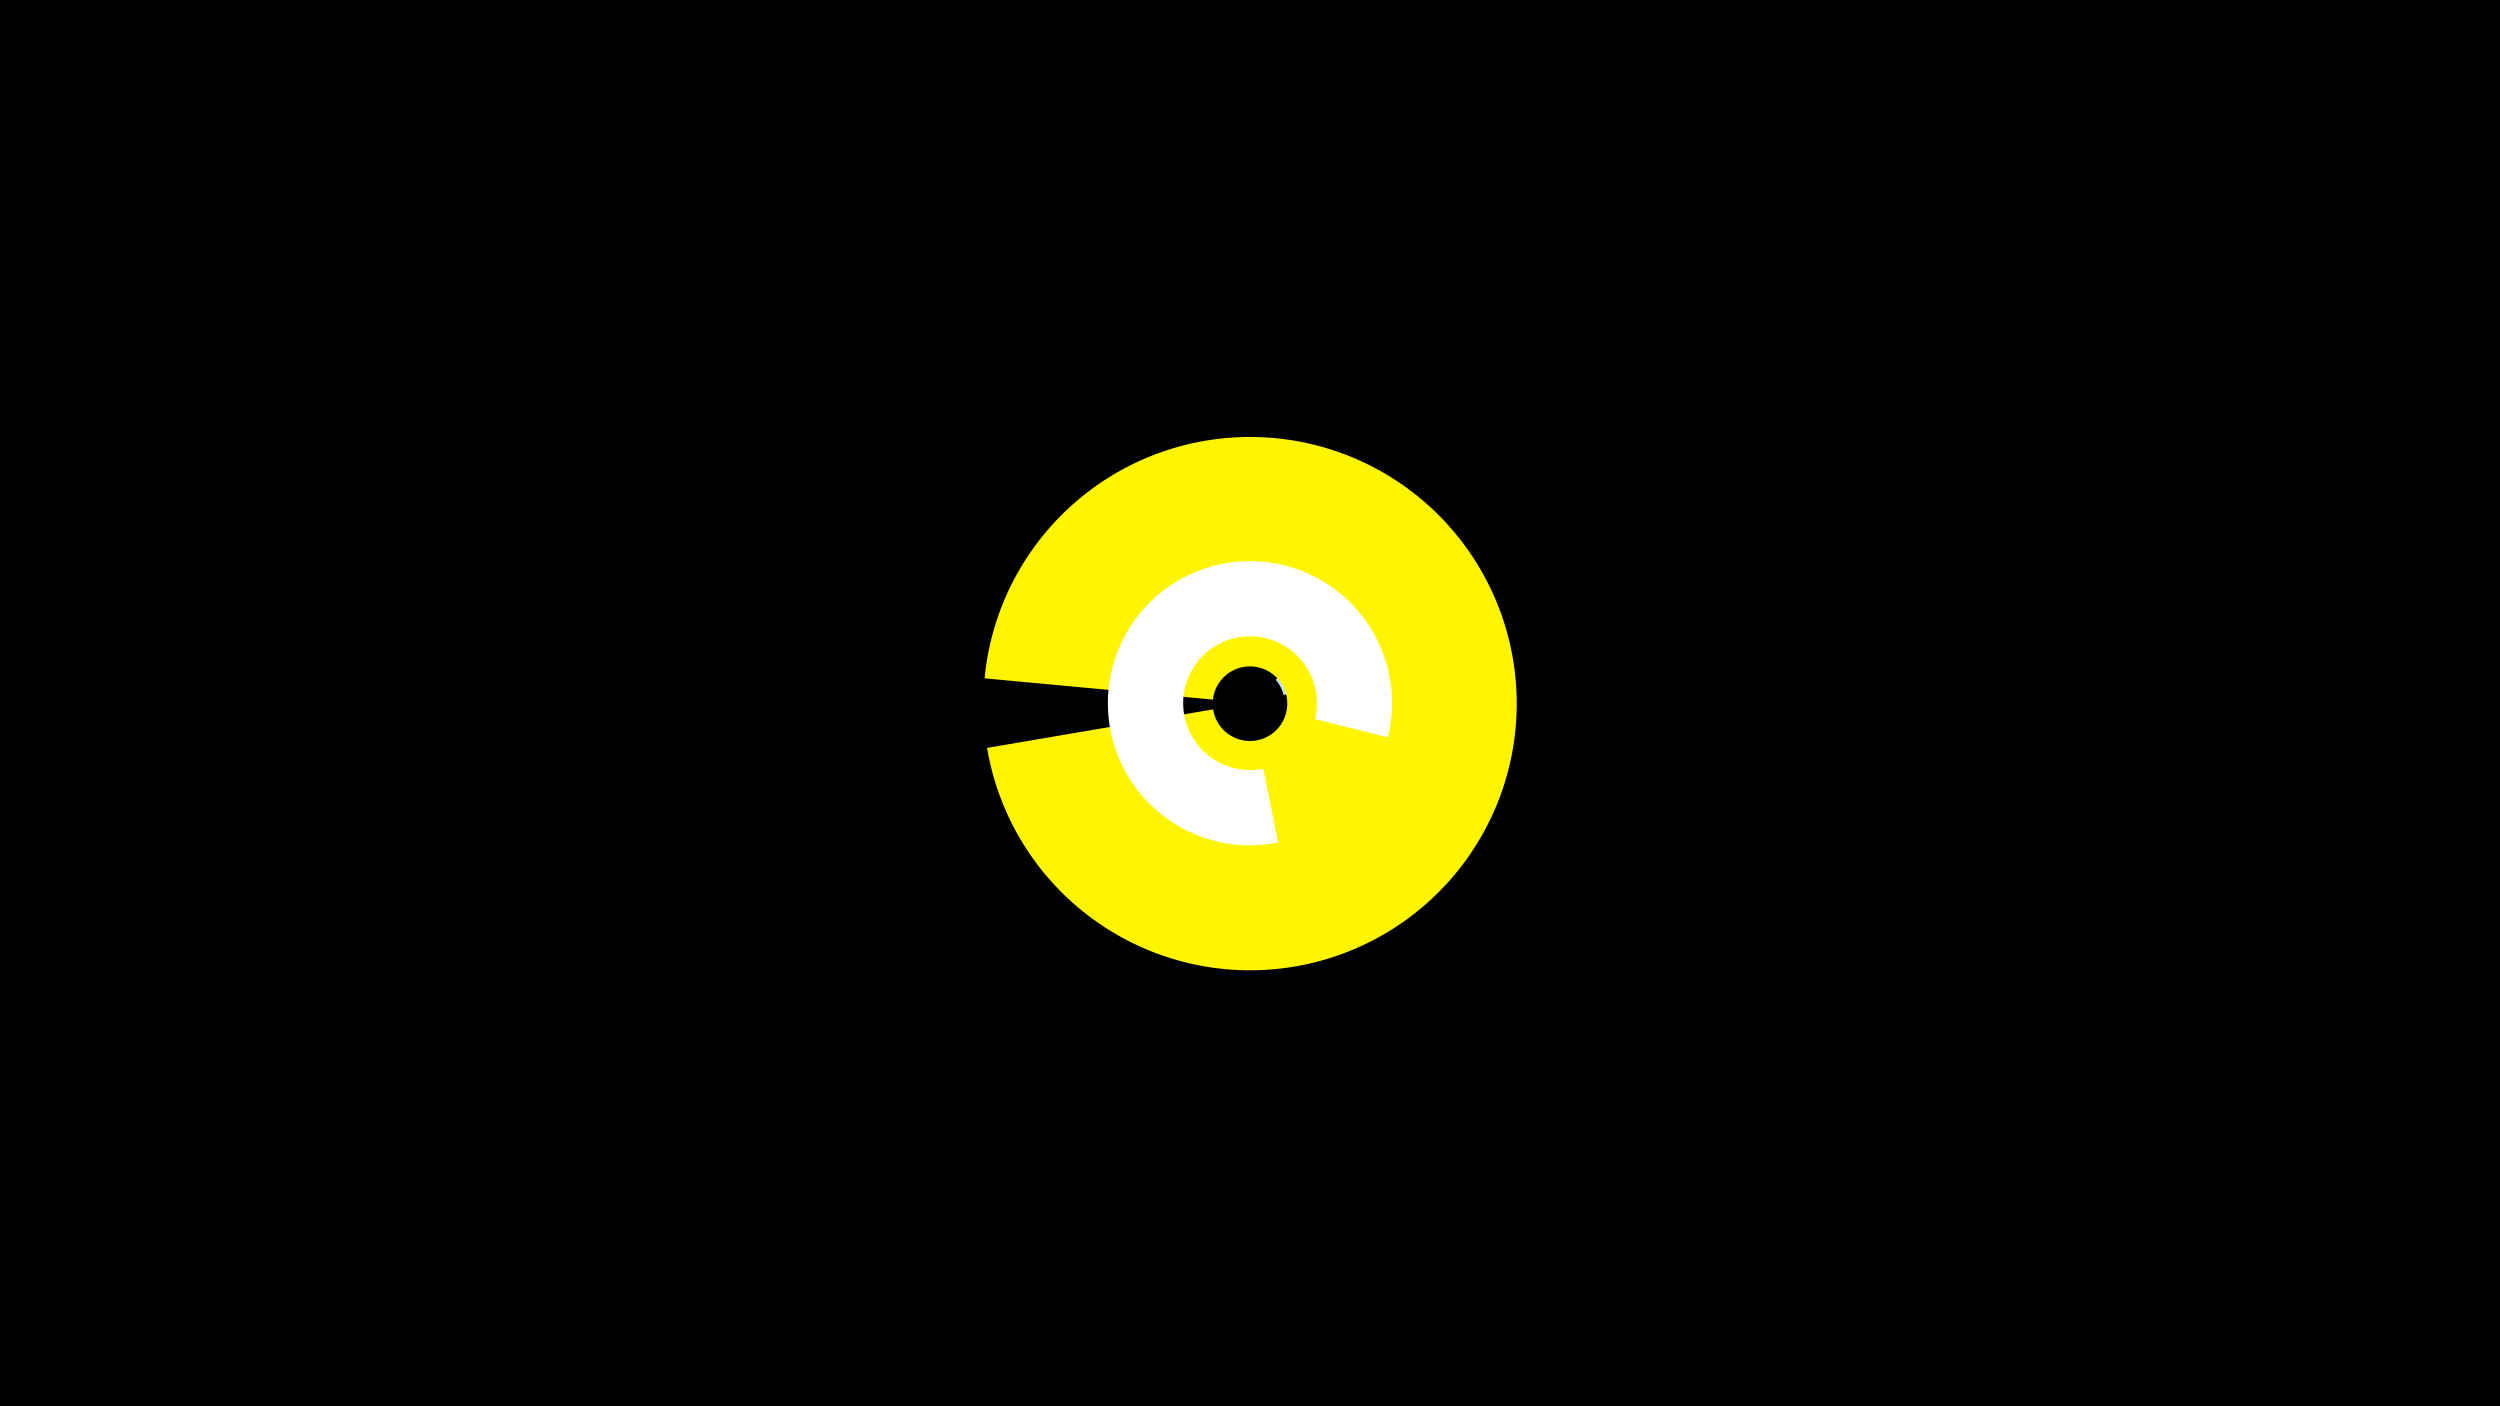 <svg width="1200" height="675" viewBox="-500 -500 1200 675" xmlns="http://www.w3.org/2000/svg"><title>19822-10464045786</title><path d="M-500-500h1200v675h-1200z" fill="#000"/><path d="M187-241.8a117.7 117.7 0 0 1 27.5 51.8l-98.4 23.6a16.6 16.6 0 0 0-3.8-7.3z" fill="#c2e1ff"/><path d="M185.5-122.9a94.3 94.3 0 0 1-31.5 37.7l-13-18.6a71.6 71.6 0 0 0 24-28.6z" fill="#005bbb"/><path d="M-27.4-174.4a128 128 0 1 1 1.2 33.4l108.5-18.5a17.9 17.9 0 1 0-0.1-4.7z" fill="#fff500"/><path d="M113.5-95.6a68.2 68.2 0 1 1 52.7-50.5l-35-8.7a32.1 32.1 0 1 0-24.8 23.8z" fill="#fff"/></svg>